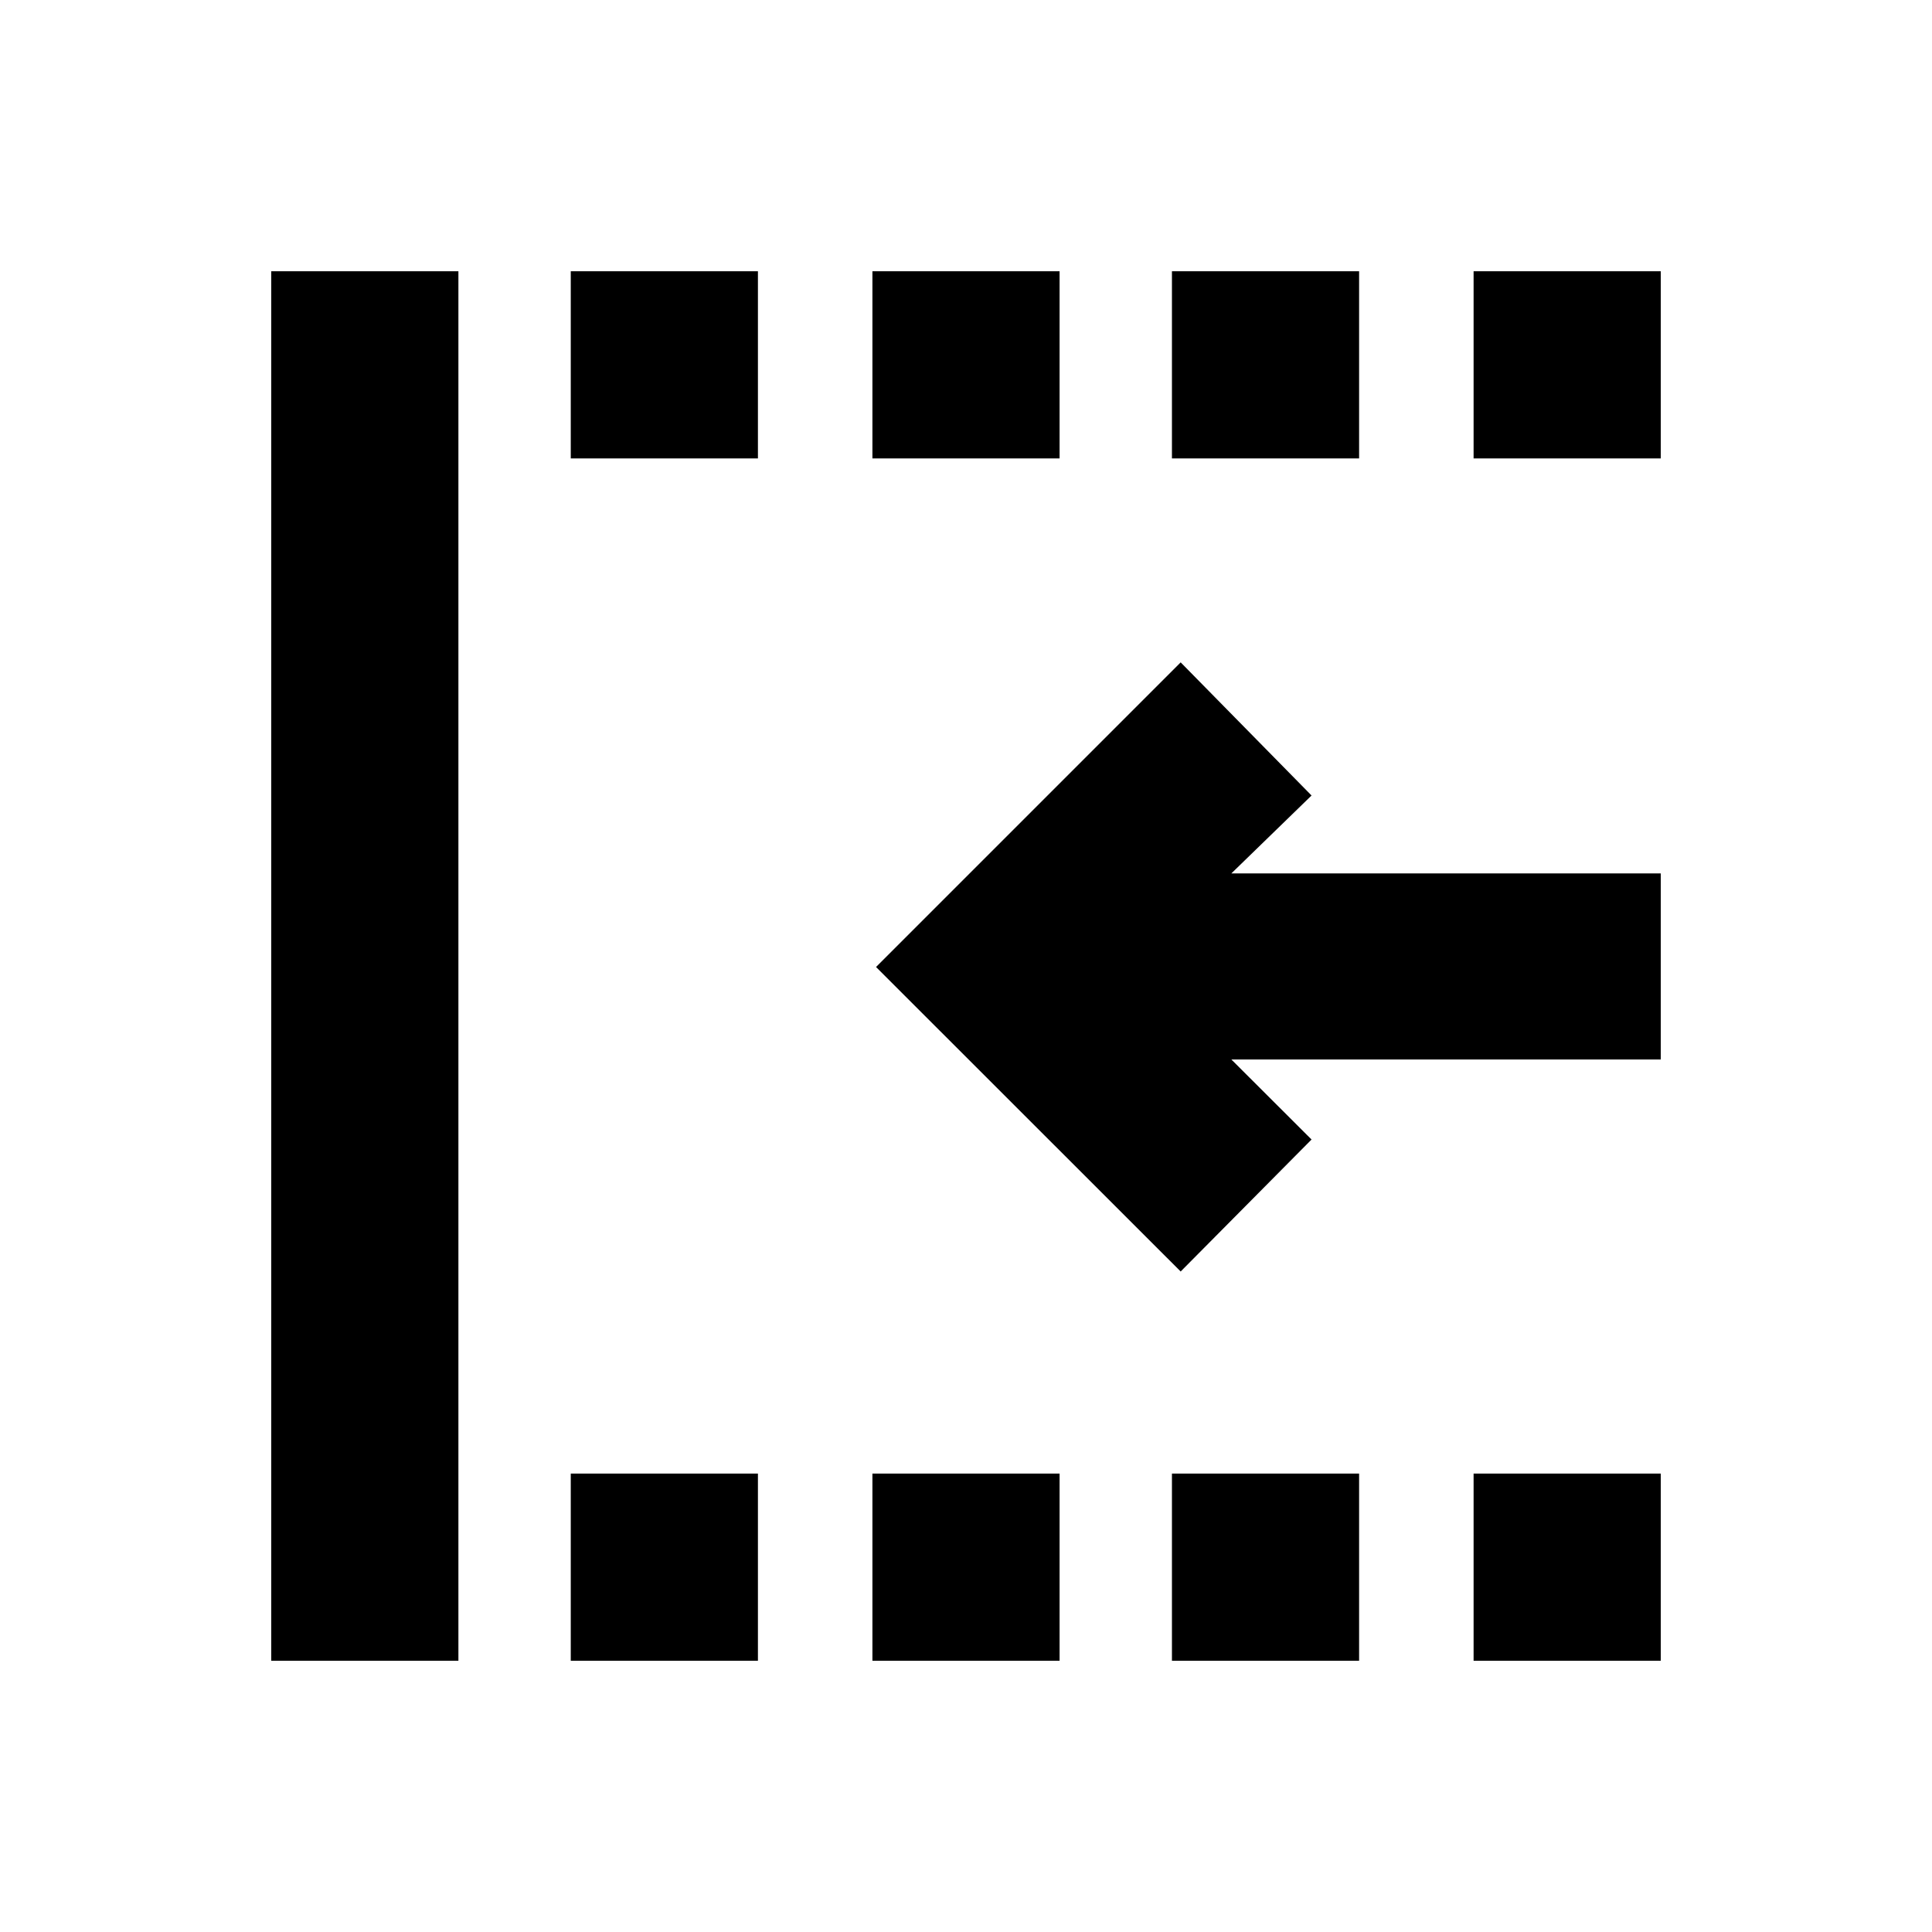 <svg xmlns="http://www.w3.org/2000/svg" height="20" viewBox="0 -960 960 960" width="20"><path d="M732.22-732.22v-93h93v93h-93Zm0 597.44v-93h93v93h-93ZM582.33-732.22v-93h93v93h-93Zm0 597.44v-93h93v93h-93ZM433.5-732.22v-93h93v93h-93Zm-149.89 0v-93h93v93h-93Zm0 597.44v-93h93v93h-93Zm-148.83 0v-690.44h93v690.44h-93ZM586.67-328.2 435.3-479.5l151.37-151.37 65.03 66.15L611.85-526h213.37v92.44H611.85l39.85 39.78-65.03 65.58ZM433.5-134.78v-93h93v93h-93Z"/></svg>